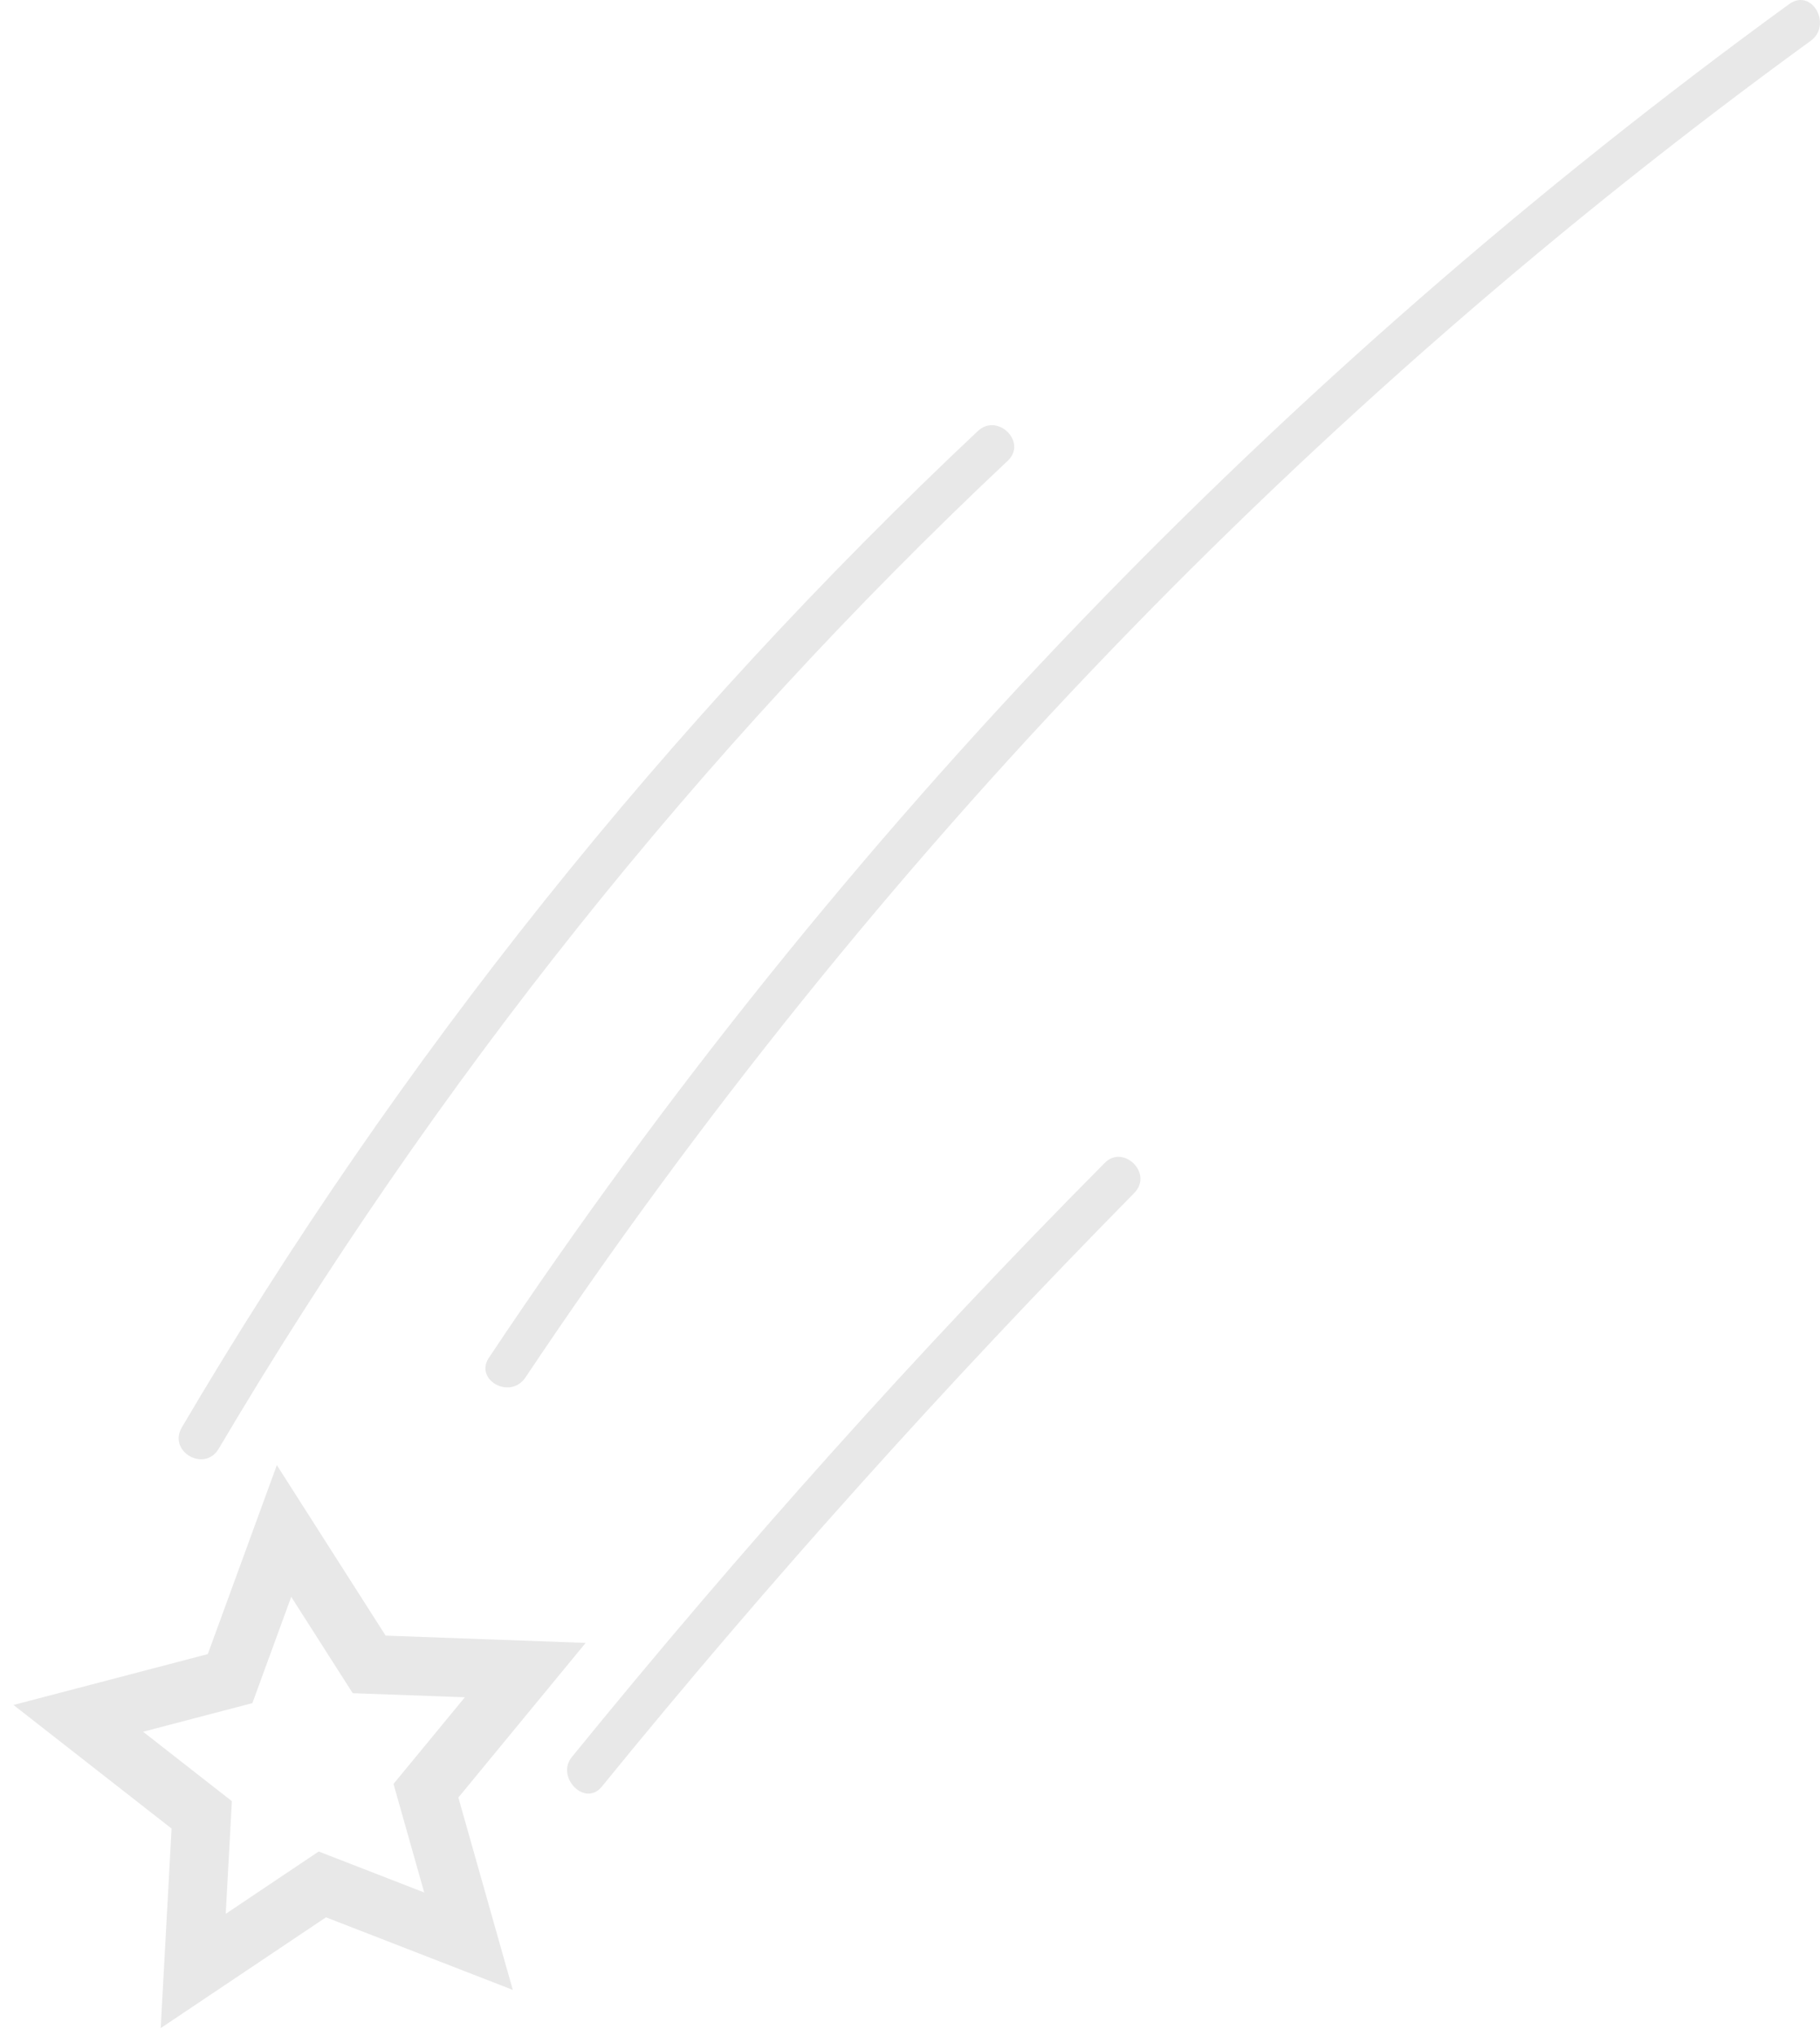 <svg width="93" height="104" viewBox="0 0 93 104" fill="none" xmlns="http://www.w3.org/2000/svg">
<path d="M23.94 99.167L16.471 96.267L9.873 100.69L10.308 92.714L4 87.784L11.758 85.753L14.514 78.212L18.864 85.028L26.84 85.318L21.765 91.481L23.94 99.167Z" stroke="#E8E8E8" stroke-width="3" stroke-miterlimit="10"/>
<path d="M11.177 74.007C22.198 55.372 35.685 38.405 51.492 23.541C52.507 22.598 50.984 21.075 49.969 22.018C34.09 36.955 20.386 54.067 9.292 72.919C8.567 74.152 10.452 75.239 11.177 74.007Z" fill="#E8E8E8"/>
<path d="M26.842 70.381C44.534 43.916 66.794 20.785 92.535 2.078C93.622 1.28 92.607 -0.605 91.447 0.193C65.416 19.117 42.866 42.538 25.029 69.293C24.159 70.454 26.044 71.541 26.842 70.381Z" fill="#E8E8E8"/>
<path d="M30.759 91.264C39.315 80.75 48.451 70.599 57.95 60.955C58.965 59.94 57.37 58.417 56.427 59.433C46.856 69.076 37.792 79.228 29.236 89.741C28.366 90.756 29.889 92.352 30.759 91.264Z" fill="#E8E8E8"/>
</svg>

